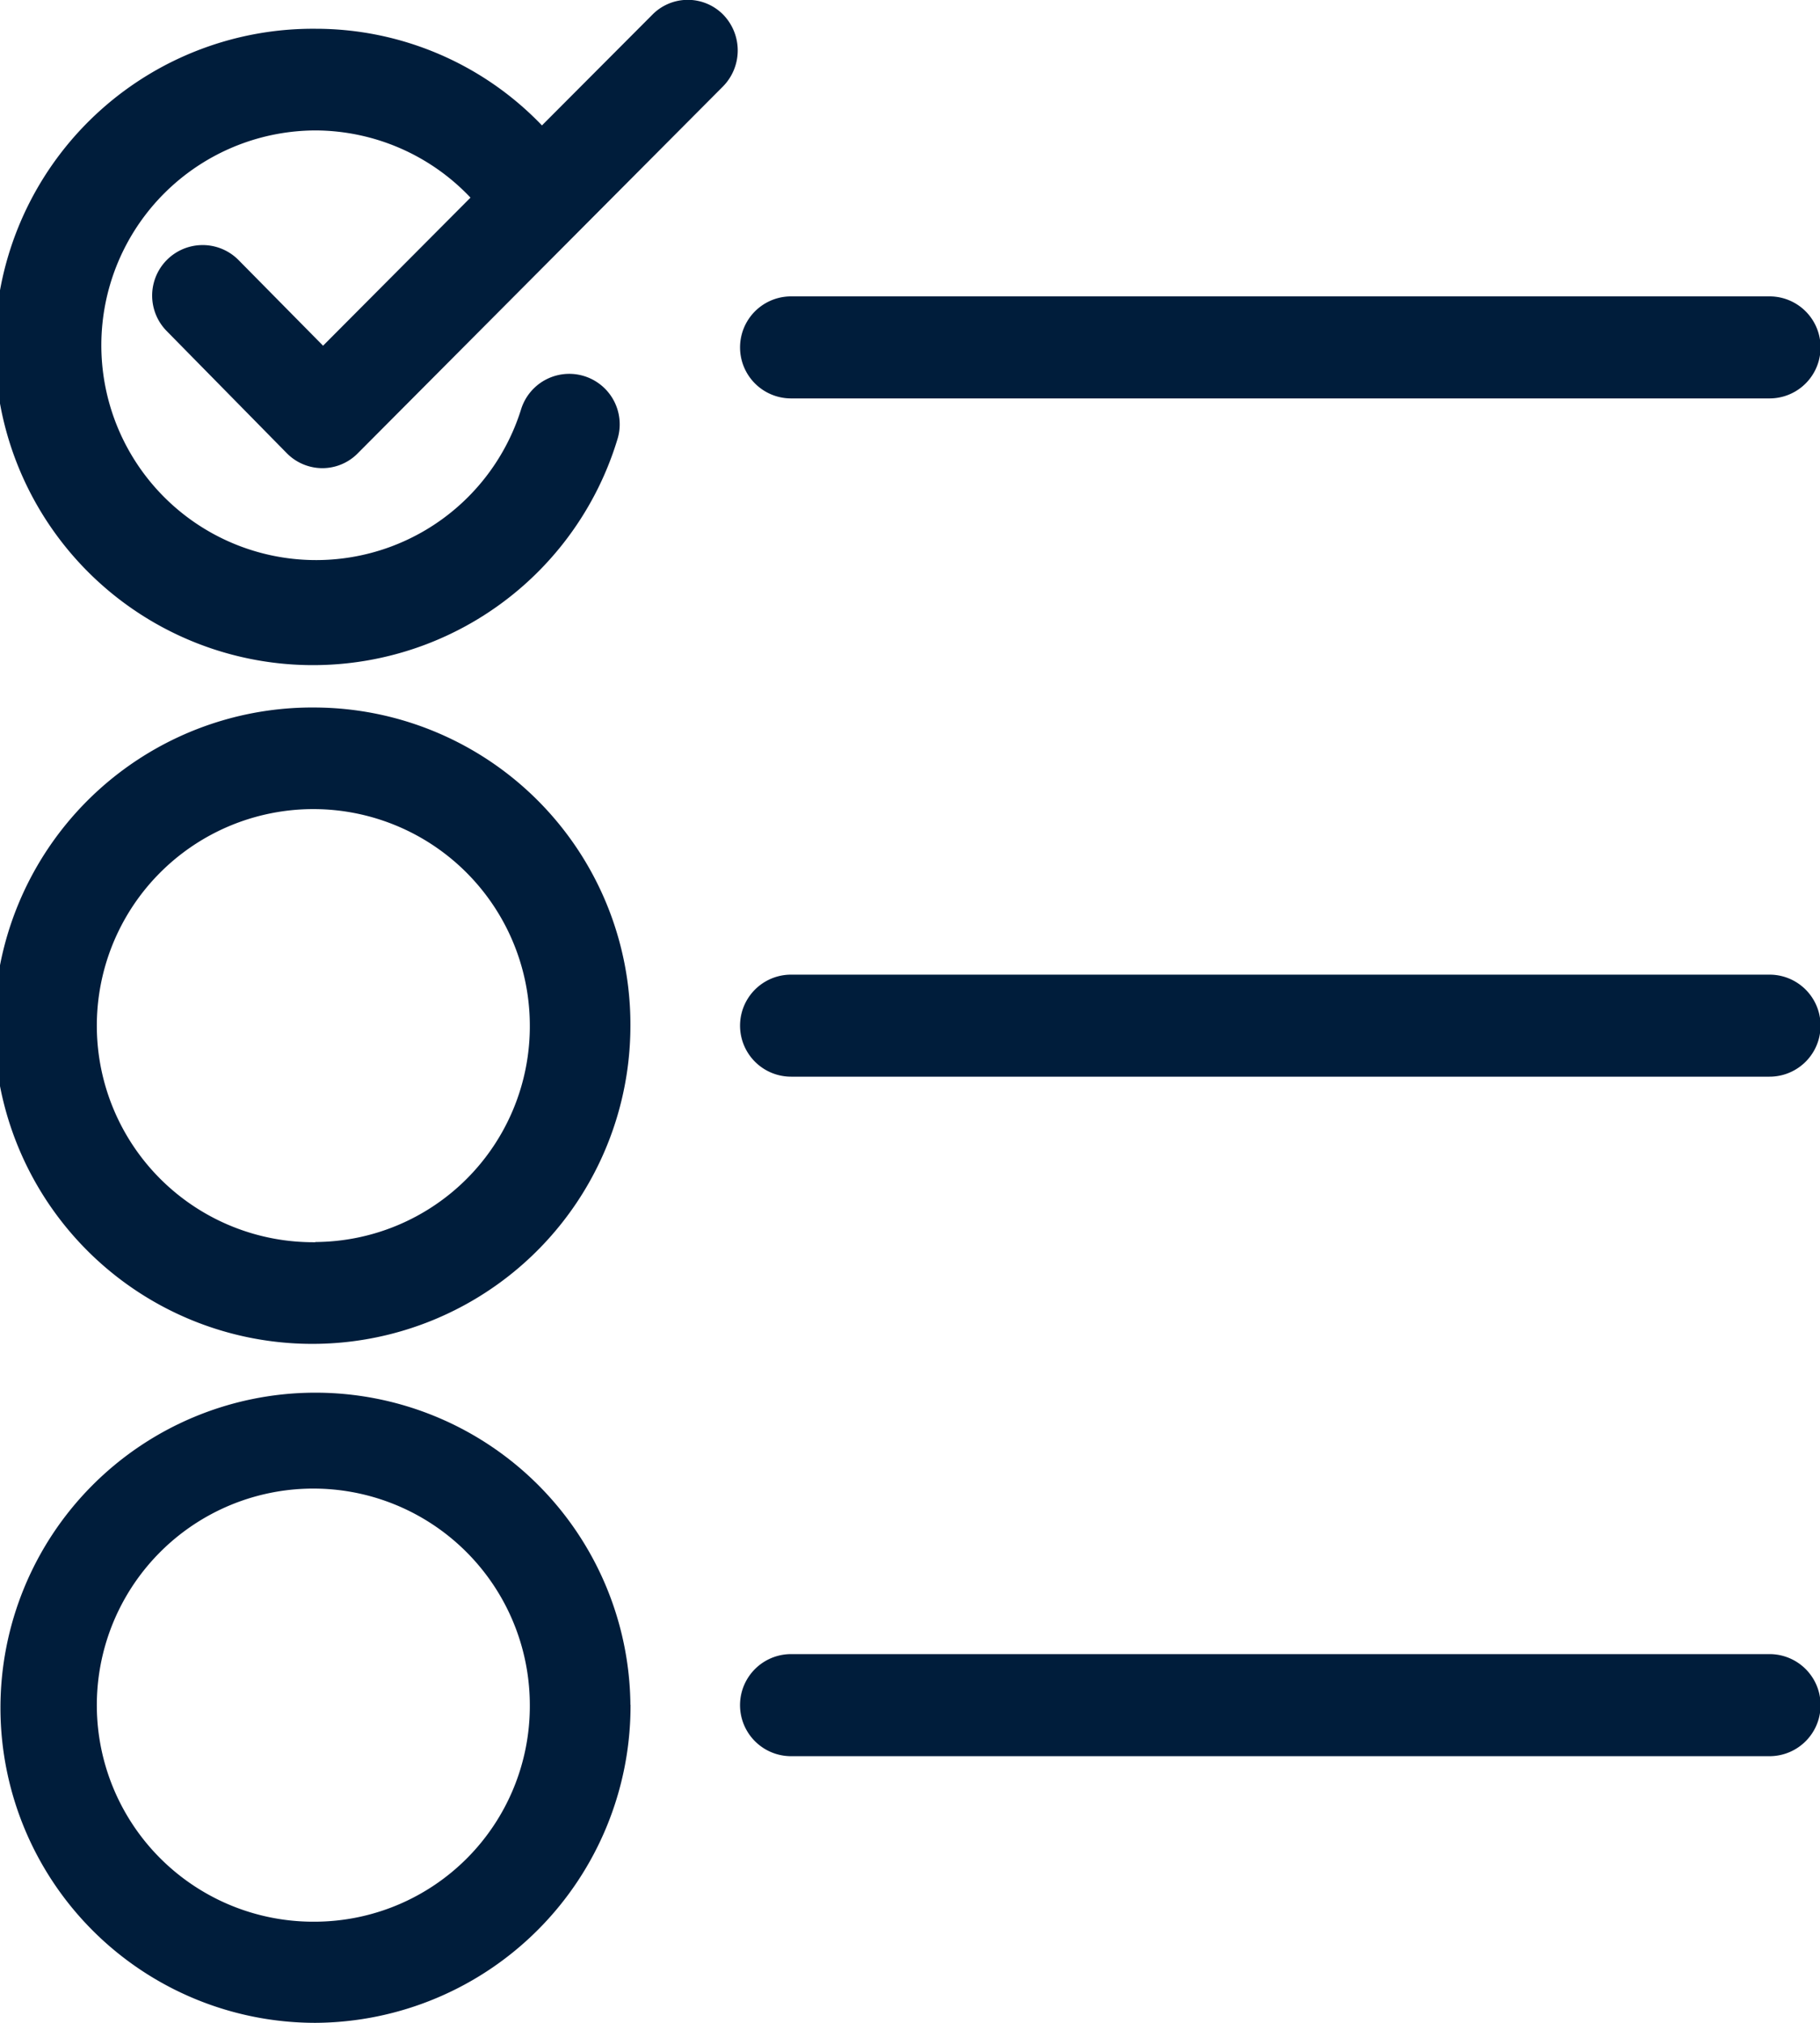 <svg xmlns="http://www.w3.org/2000/svg" width="45" height="50" viewBox="0 0 45 50">
<defs>
    <style>
      .cls-1 {
        fill:#001d3b;
        fill-rule: evenodd;
      }
    </style>
  </defs>
  <path id="new_orders" class="cls-1" d="M463.894,63.424a1.248,1.248,0,1,0-1.767,1.764l2.965,3.015a1.237,1.237,0,0,0,.883.369h0a1.231,1.231,0,0,0,.873-0.369l9.026-9.064a1.269,1.269,0,0,0,.01-1.774,1.229,1.229,0,0,0-1.756,0L471.4,60.1a7.748,7.748,0,0,0-5.594-2.389,7.865,7.865,0,1,0,7.462,10.141,1.247,1.247,0,1,0-2.386-.728,5.31,5.31,0,1,1-5.076-6.9,5.3,5.3,0,0,1,3.827,1.661l-3.645,3.66ZM465.8,74.488a7.865,7.865,0,1,0,7.787,7.865A7.834,7.834,0,0,0,465.8,74.488Zm0,13.217a5.353,5.353,0,1,1,5.3-5.352A5.33,5.33,0,0,1,465.8,87.7Zm7.787,11.433A7.788,7.788,0,1,0,465.8,107,7.834,7.834,0,0,0,473.59,99.137ZM465.8,104.5a5.353,5.353,0,1,1,5.3-5.353A5.329,5.329,0,0,1,465.8,104.5Zm35.95-23.409H477.559a1.261,1.261,0,0,0,0,2.522h24.194A1.261,1.261,0,0,0,501.753,81.091Zm0-16.765H477.559a1.261,1.261,0,0,0,0,2.522h24.194A1.261,1.261,0,0,0,501.753,64.326Zm0,33.56H477.559a1.261,1.261,0,0,0,0,2.523h24.194A1.261,1.261,0,0,0,501.753,97.886Z" transform="translate(-458 -57)"/>
</svg>
